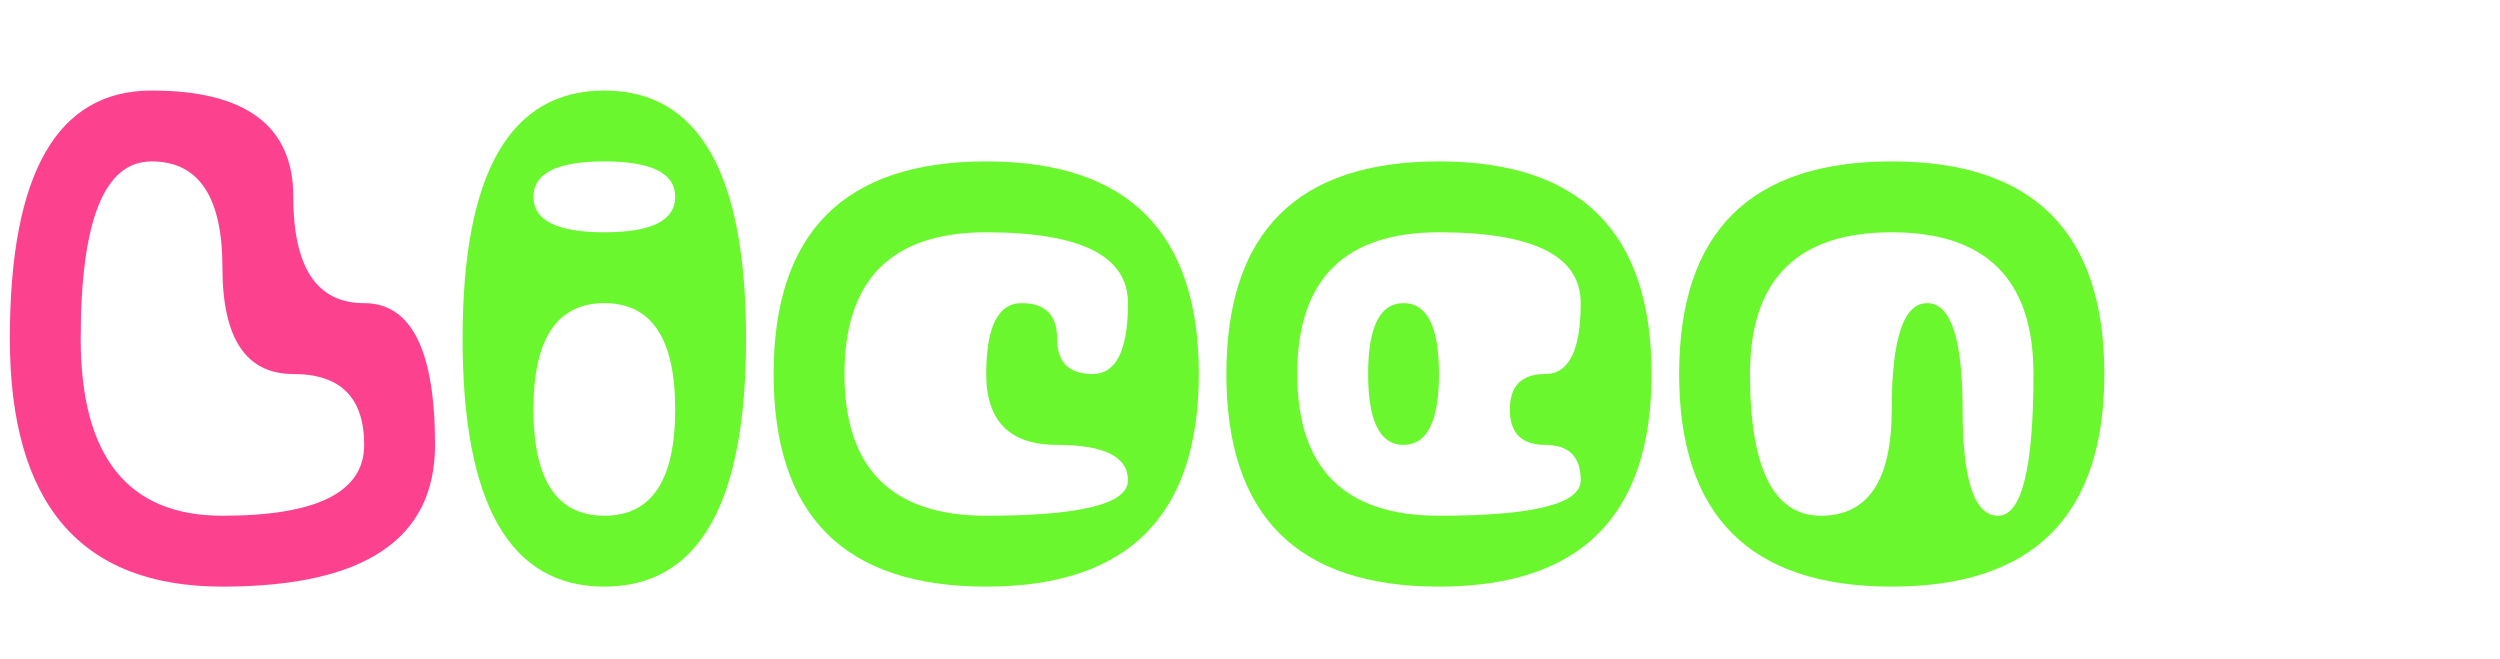 <svg version="1.1" xmlns="http://www.w3.org/2000/svg" xmlns:xlink="http://www.w3.org/1999/xlink" role="img" width="254" height="67" viewbox="0 0 254 67"><title>Licen </title><path fill="#fc428f" d="M15.40 9.20Q29.80 9.20 29.80 20.00Q29.80 30.80 37.00 30.80Q44.20 30.80 44.20 45.20Q44.20 59.60 22.60 59.60Q1 59.60 1 34.40Q1 9.20 15.40 9.20M15.40 16.40Q8.20 16.40 8.20 34.40Q8.20 52.40 22.60 52.40Q37.00 52.40 37.00 45.20Q37.00 38.00 29.80 38.00Q22.60 38.00 22.60 27.20Q22.60 16.40 15.40 16.40Z"></path><path fill="#6af72e" d="M61.40 9.20Q75.80 9.20 75.80 34.40Q75.80 59.60 61.40 59.60Q47.00 59.60 47.00 34.40Q47.00 9.20 61.40 9.20M61.40 16.40Q54.20 16.40 54.20 20.00Q54.20 23.60 61.40 23.60Q68.60 23.60 68.60 20.00Q68.60 16.40 61.40 16.40M61.40 30.80Q54.20 30.80 54.20 41.60Q54.20 52.40 61.40 52.40Q68.60 52.40 68.60 41.60Q68.60 30.80 61.40 30.80Z"></path><path fill="#6af72e" d="M100.20 16.40Q121.80 16.40 121.80 38.00Q121.80 59.60 100.20 59.60Q78.60 59.60 78.60 38.00Q78.60 16.40 100.20 16.40M100.20 23.60Q85.80 23.60 85.80 38.00Q85.80 52.40 100.20 52.40Q114.60 52.40 114.60 48.80Q114.60 45.20 107.40 45.20Q100.20 45.20 100.20 38.00Q100.20 30.80 103.80 30.80Q107.40 30.80 107.40 34.40Q107.40 38.00 111.00 38.00Q114.60 38.00 114.60 30.80Q114.60 23.60 100.20 23.60Z"></path><path fill="#6af72e" d="M146.20 16.40Q167.80 16.40 167.80 38.00Q167.80 59.60 146.20 59.60Q124.60 59.60 124.60 38.00Q124.60 16.40 146.20 16.40M146.20 23.60Q131.80 23.60 131.80 38.00Q131.80 52.40 146.20 52.40Q160.60 52.40 160.60 48.80Q160.60 45.20 157.00 45.20Q153.40 45.20 153.40 41.60Q153.40 38.00 157.00 38.00Q160.60 38.00 160.60 30.80Q160.60 23.60 146.20 23.60M139.00 38.00Q139.00 30.80 142.60 30.80Q146.20 30.80 146.20 38.00Q146.20 45.20 142.60 45.20Q139.00 45.20 139.00 38.00Z"></path><path fill="#6af72e" d="M192.20 16.40Q213.80 16.40 213.80 38.00Q213.80 59.60 192.20 59.60Q170.60 59.60 170.60 38.00Q170.60 16.40 192.20 16.40M192.20 23.60Q177.80 23.60 177.80 38.00Q177.80 52.40 185.00 52.40Q192.20 52.40 192.20 41.60Q192.20 30.80 195.80 30.80Q199.40 30.80 199.40 41.60Q199.40 52.40 203.00 52.40Q206.60 52.40 206.60 38.00Q206.60 23.60 192.20 23.60Z"></path></svg>
